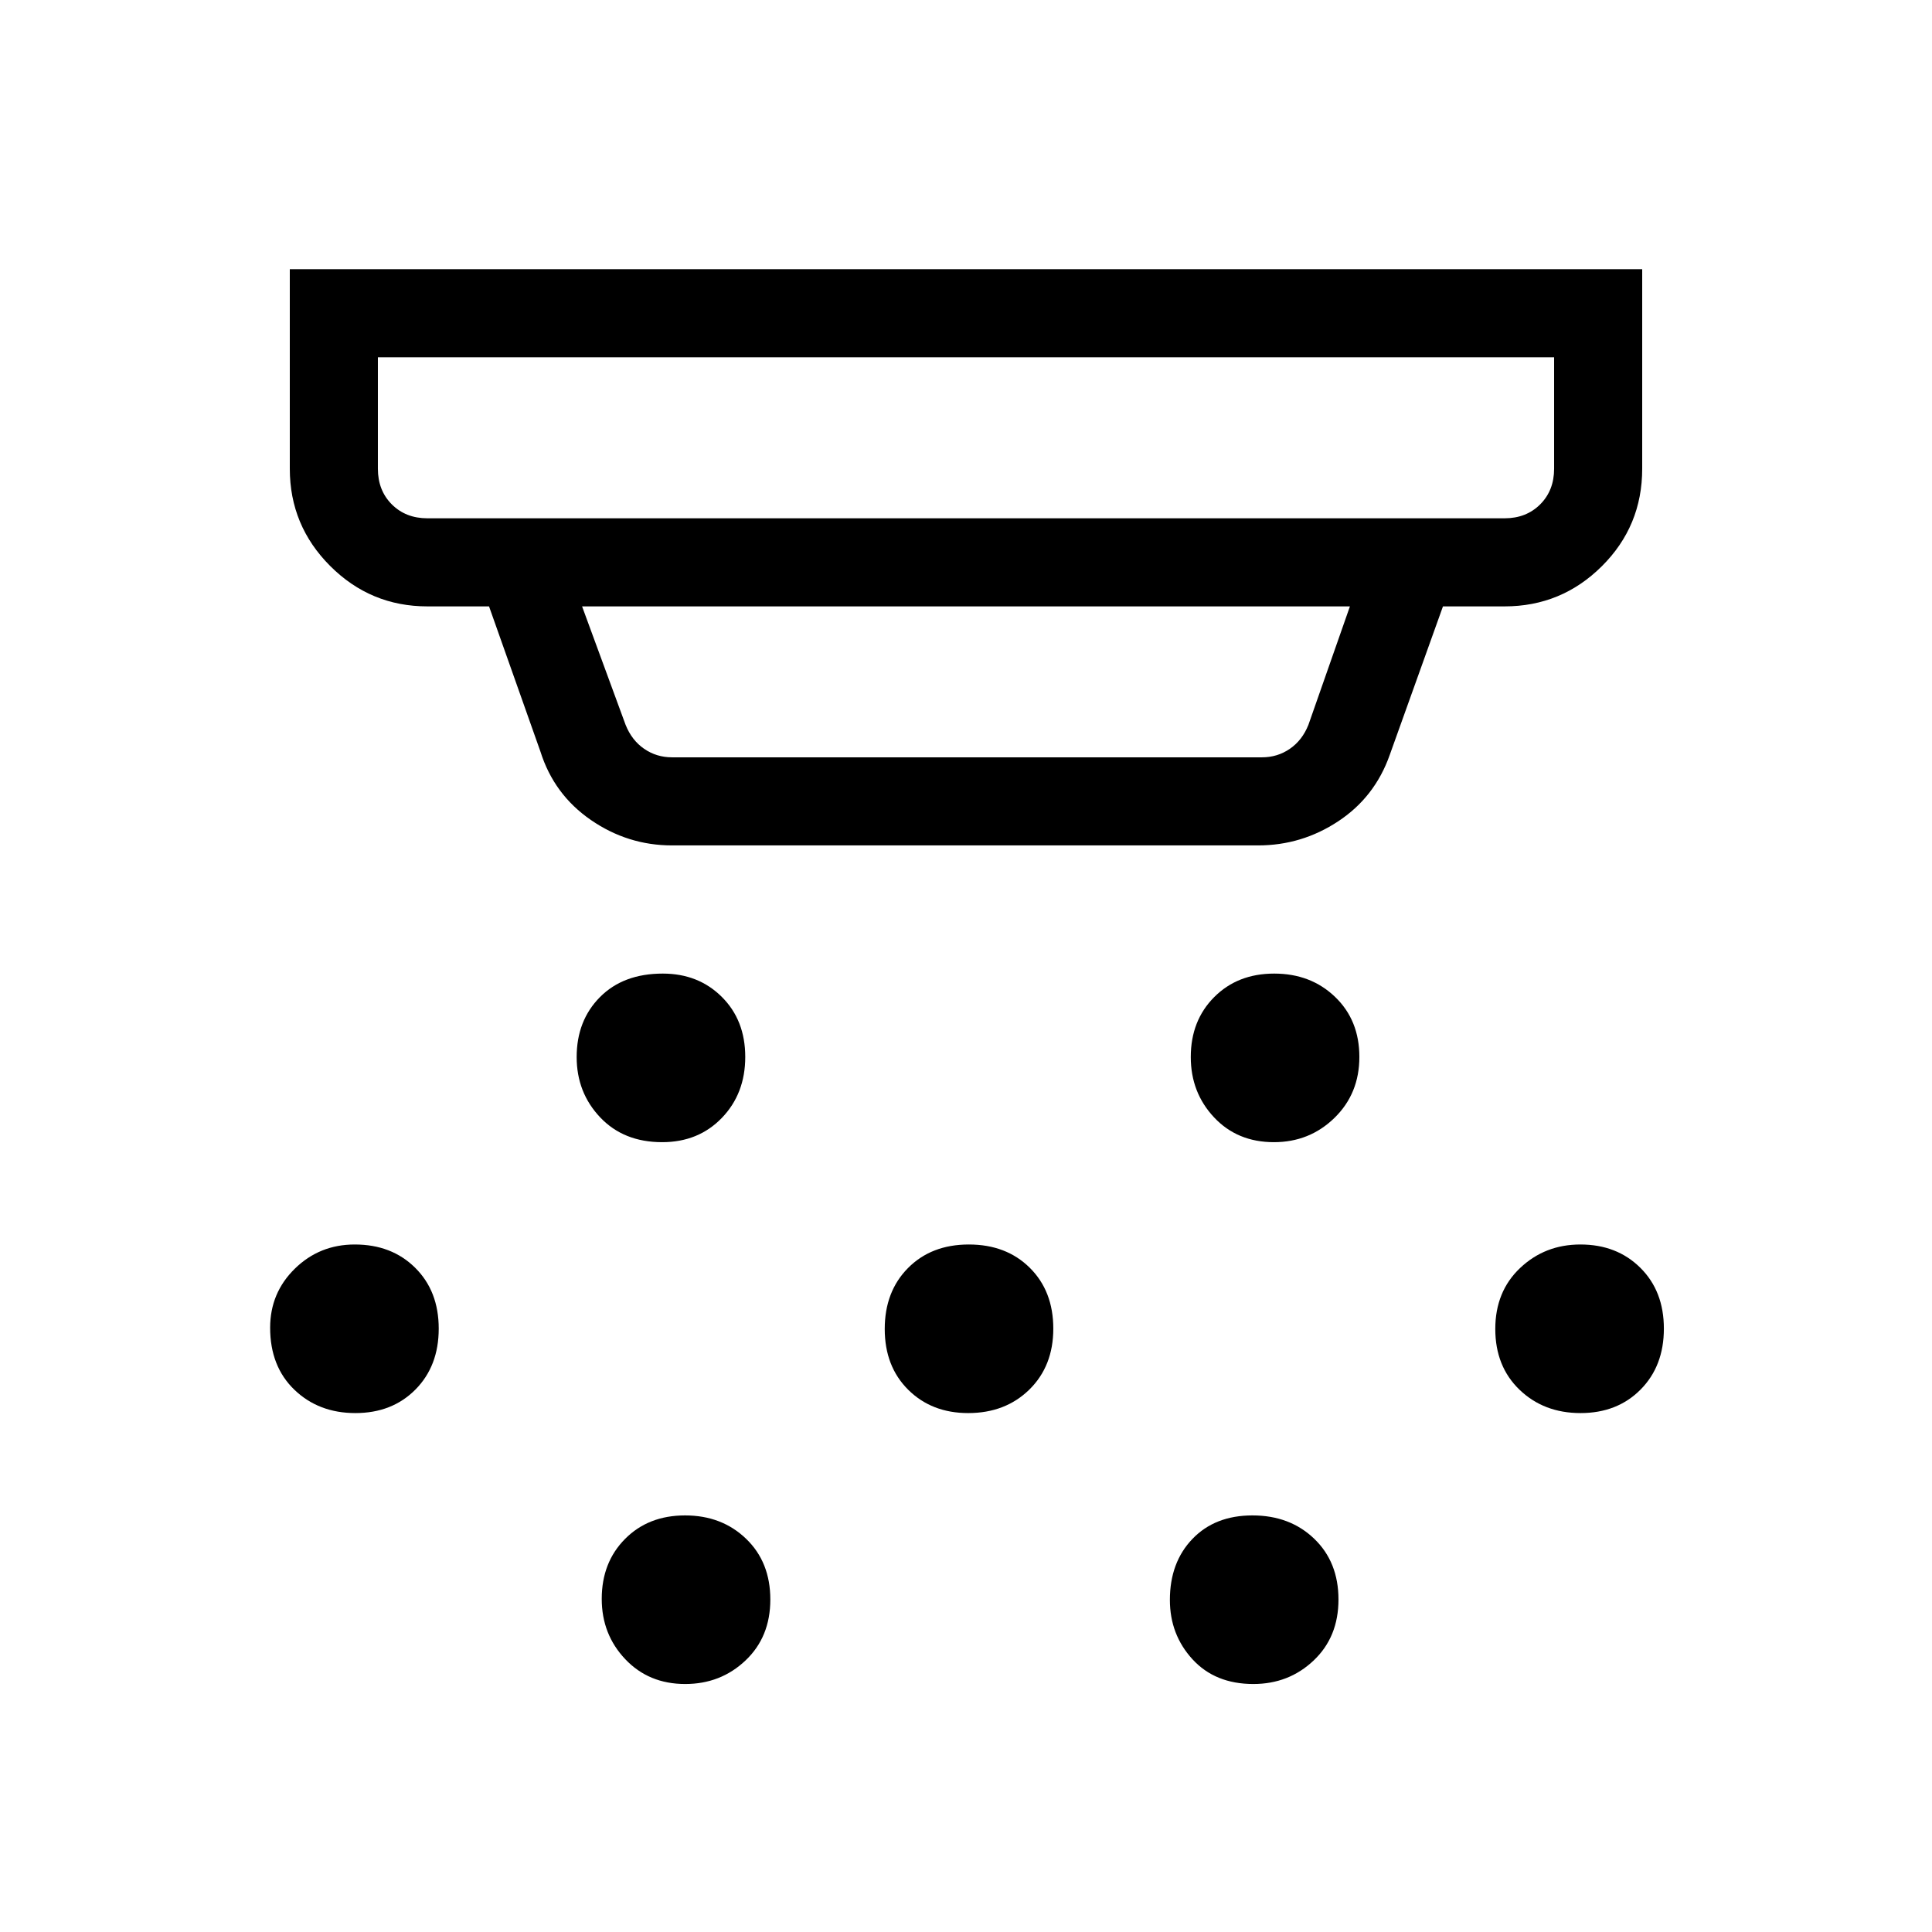 <svg xmlns="http://www.w3.org/2000/svg" height="48" viewBox="0 -960 960 960" width="48"><path d="M329.01-392.46q-19.12 0-30.8-12.34-11.67-12.33-11.67-29.96 0-18.12 11.58-29.79 11.59-11.68 31.21-11.68 17.71 0 29.34 11.59 11.64 11.58 11.64 29.82 0 18.24-11.63 30.3-11.63 12.06-29.67 12.06Zm152.08 134.61q-18.12 0-29.8-11.58-11.67-11.59-11.67-30.21t11.58-30.3q11.59-11.68 30.21-11.68t30.3 11.59q11.67 11.59 11.67 30.21t-11.91 30.3q-11.92 11.67-30.38 11.67ZM340.48-123.23q-18.13 0-29.8-12.34Q299-147.9 299-165.52q0-18.13 11.59-29.8Q322.17-207 340.41-207q18.24 0 30.3 11.59 12.06 11.58 12.06 30.2 0 18.63-12.34 30.3-12.33 11.68-29.95 11.68ZM633-392.46q-18.19 0-29.75-12.34-11.56-12.33-11.56-29.96 0-18.12 11.64-29.79 11.63-11.68 29.82-11.68 18.19 0 30.25 11.59 12.06 11.58 12.06 29.82 0 18.24-12.38 30.3-12.38 12.06-30.08 12.06Zm-10.22 269.23q-18.95 0-30.21-12.25-11.26-12.26-11.26-29.54 0-18.63 11.2-30.3Q603.71-207 622.33-207q18.63 0 30.69 11.59 12.06 11.58 12.06 30.2 0 18.63-12.34 30.3-12.33 11.68-29.96 11.68Zm162.58-134.62q-18.24 0-30.3-11.58Q743-281.02 743-299.64t12.34-30.3q12.33-11.68 29.95-11.68 18.13 0 29.8 11.59 11.68 11.59 11.68 30.21t-11.59 30.3q-11.58 11.67-29.82 11.67Zm-608.77 0q-18.24 0-30.3-11.58-12.06-11.59-12.06-30.83 0-17.32 12.27-29.34 12.26-12.02 29.79-12.02 18.36 0 30.03 11.59Q218-318.44 218-299.82t-11.59 30.3q-11.58 11.67-29.82 11.67Zm157.33-282.07q-21.97 0-40.31-12.63-18.33-12.62-25.07-33.99L243-658.69h-30.62q-28.25 0-48.31-20.07Q144-698.83 144-727.08v-99.15h672v99.15q0 28.5-20.07 48.45-20.06 19.94-48.31 19.94H717l-26.46 73.84q-7.37 20.89-25.53 32.91-18.16 12.02-39.86 12.02H333.92ZM187.77-782.46v55.38q0 10.77 6.92 17.7 6.93 6.92 17.69 6.92h535.24q10.76 0 17.69-6.92 6.92-6.93 6.92-17.7v-55.38H187.77Zm101.46 123.77 21.62 58.84q3.07 7.7 9.23 11.93 6.15 4.23 13.84 4.23h293.16q7.69 0 13.84-4.23 6.16-4.23 9.23-11.93l20.62-58.84H289.23ZM187.77-782.46v80-80Z"/></svg>